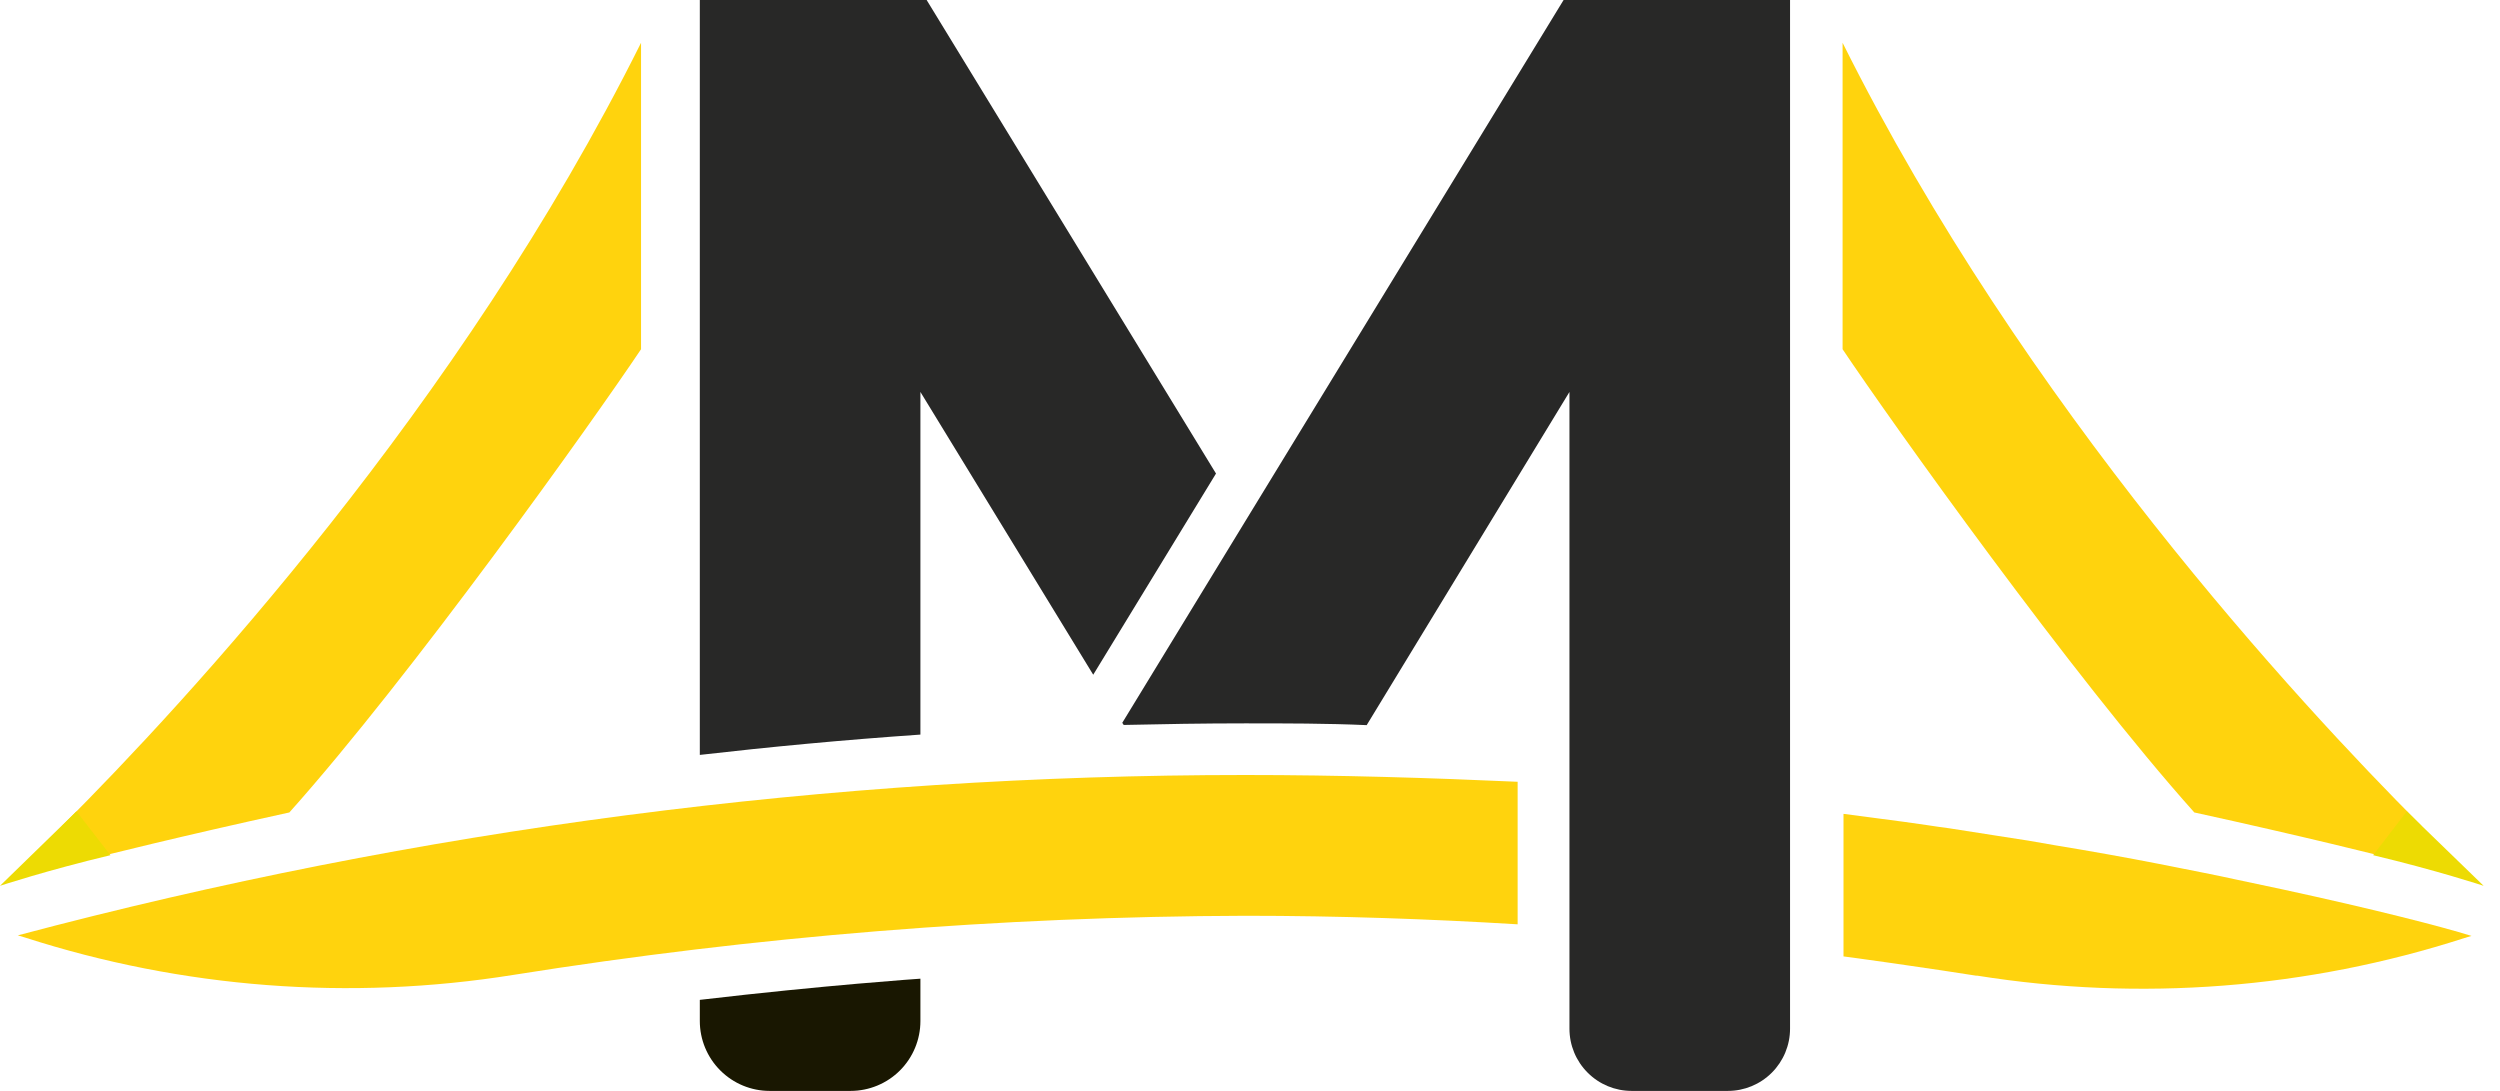 <svg width="55" height="24" viewBox="0 0 55 24" fill="none" xmlns="http://www.w3.org/2000/svg">
<path d="M15.396 21.997V22.463C15.396 22.871 15.558 23.262 15.847 23.55C16.135 23.838 16.525 24 16.933 24H18.712C19.12 24 19.511 23.838 19.799 23.55C20.087 23.262 20.249 22.871 20.249 22.463V21.531C20.249 21.531 18.164 21.672 15.396 21.997Z" fill="#191701"/>
<path d="M26.752 10.418L20.386 0H15.396V16.608C16.937 16.431 18.556 16.278 20.249 16.161V8.623L24.051 14.844L26.752 10.418Z" fill="#282827"/>
<path d="M34.399 0L27.39 11.477L24.69 15.902L24.721 15.949C25.599 15.929 26.489 15.914 27.39 15.914C28.292 15.914 29.189 15.914 30.067 15.953L34.528 8.623V22.632C34.528 22.995 34.672 23.343 34.929 23.599C35.185 23.856 35.533 24 35.896 24H38.013C38.375 24 38.723 23.856 38.98 23.599C39.236 23.343 39.381 22.995 39.381 22.632V0H34.399Z" fill="#282827"/>
<path d="M54.373 20.59L54.217 20.637C50.758 21.753 47.085 22.037 43.496 21.464H43.469L43.312 21.44L42.701 21.346L41.662 21.194L40.878 21.084L40.557 21.041V17.905L41.893 18.081L42.391 18.152C42.556 18.175 42.716 18.203 42.881 18.222L43.833 18.371L44.617 18.493L45.205 18.595C46.013 18.728 46.777 18.865 47.498 19.006L48.486 19.202L48.855 19.277L49.219 19.355L50.218 19.567C52.261 20.01 53.703 20.382 54.373 20.59Z" fill="#FFD30D"/>
<path d="M27.394 17.05C18.279 17.05 9.202 18.236 0.392 20.578L0.549 20.625C4.015 21.742 7.696 22.024 11.293 21.448C16.618 20.599 22.002 20.163 27.394 20.147C29.46 20.147 31.463 20.218 33.388 20.335V17.199C31.467 17.113 29.46 17.05 27.394 17.05Z" fill="#FFD30D"/>
<path d="M53.256 18.152C53.322 18.227 53.363 18.321 53.373 18.421C53.383 18.52 53.361 18.62 53.31 18.707C53.26 18.794 53.184 18.862 53.093 18.903C53.002 18.944 52.9 18.956 52.802 18.936C52.41 18.834 50.658 18.395 48.275 17.874C45.597 14.879 41.611 9.286 40.537 7.683V0.941C44.52 8.929 50.56 15.451 53.256 18.152Z" fill="#FFD30D"/>
<path d="M52.95 17.85L52.209 18.814C53.605 19.147 54.64 19.488 54.64 19.488L52.95 17.85Z" fill="#EDDB03"/>
<path d="M1.384 18.152C1.318 18.227 1.277 18.321 1.267 18.421C1.258 18.52 1.279 18.62 1.33 18.707C1.38 18.794 1.456 18.862 1.547 18.903C1.638 18.944 1.74 18.956 1.838 18.936C2.23 18.834 3.982 18.395 6.366 17.874C9.043 14.879 13.029 9.286 14.103 7.683V0.941C10.121 8.929 4.084 15.451 1.384 18.152Z" fill="#FFD30D"/>
<path d="M1.682 17.85L2.43 18.814C1.035 19.147 0 19.488 0 19.488L1.682 17.85Z" fill="#EDDB03"/>
</svg>
